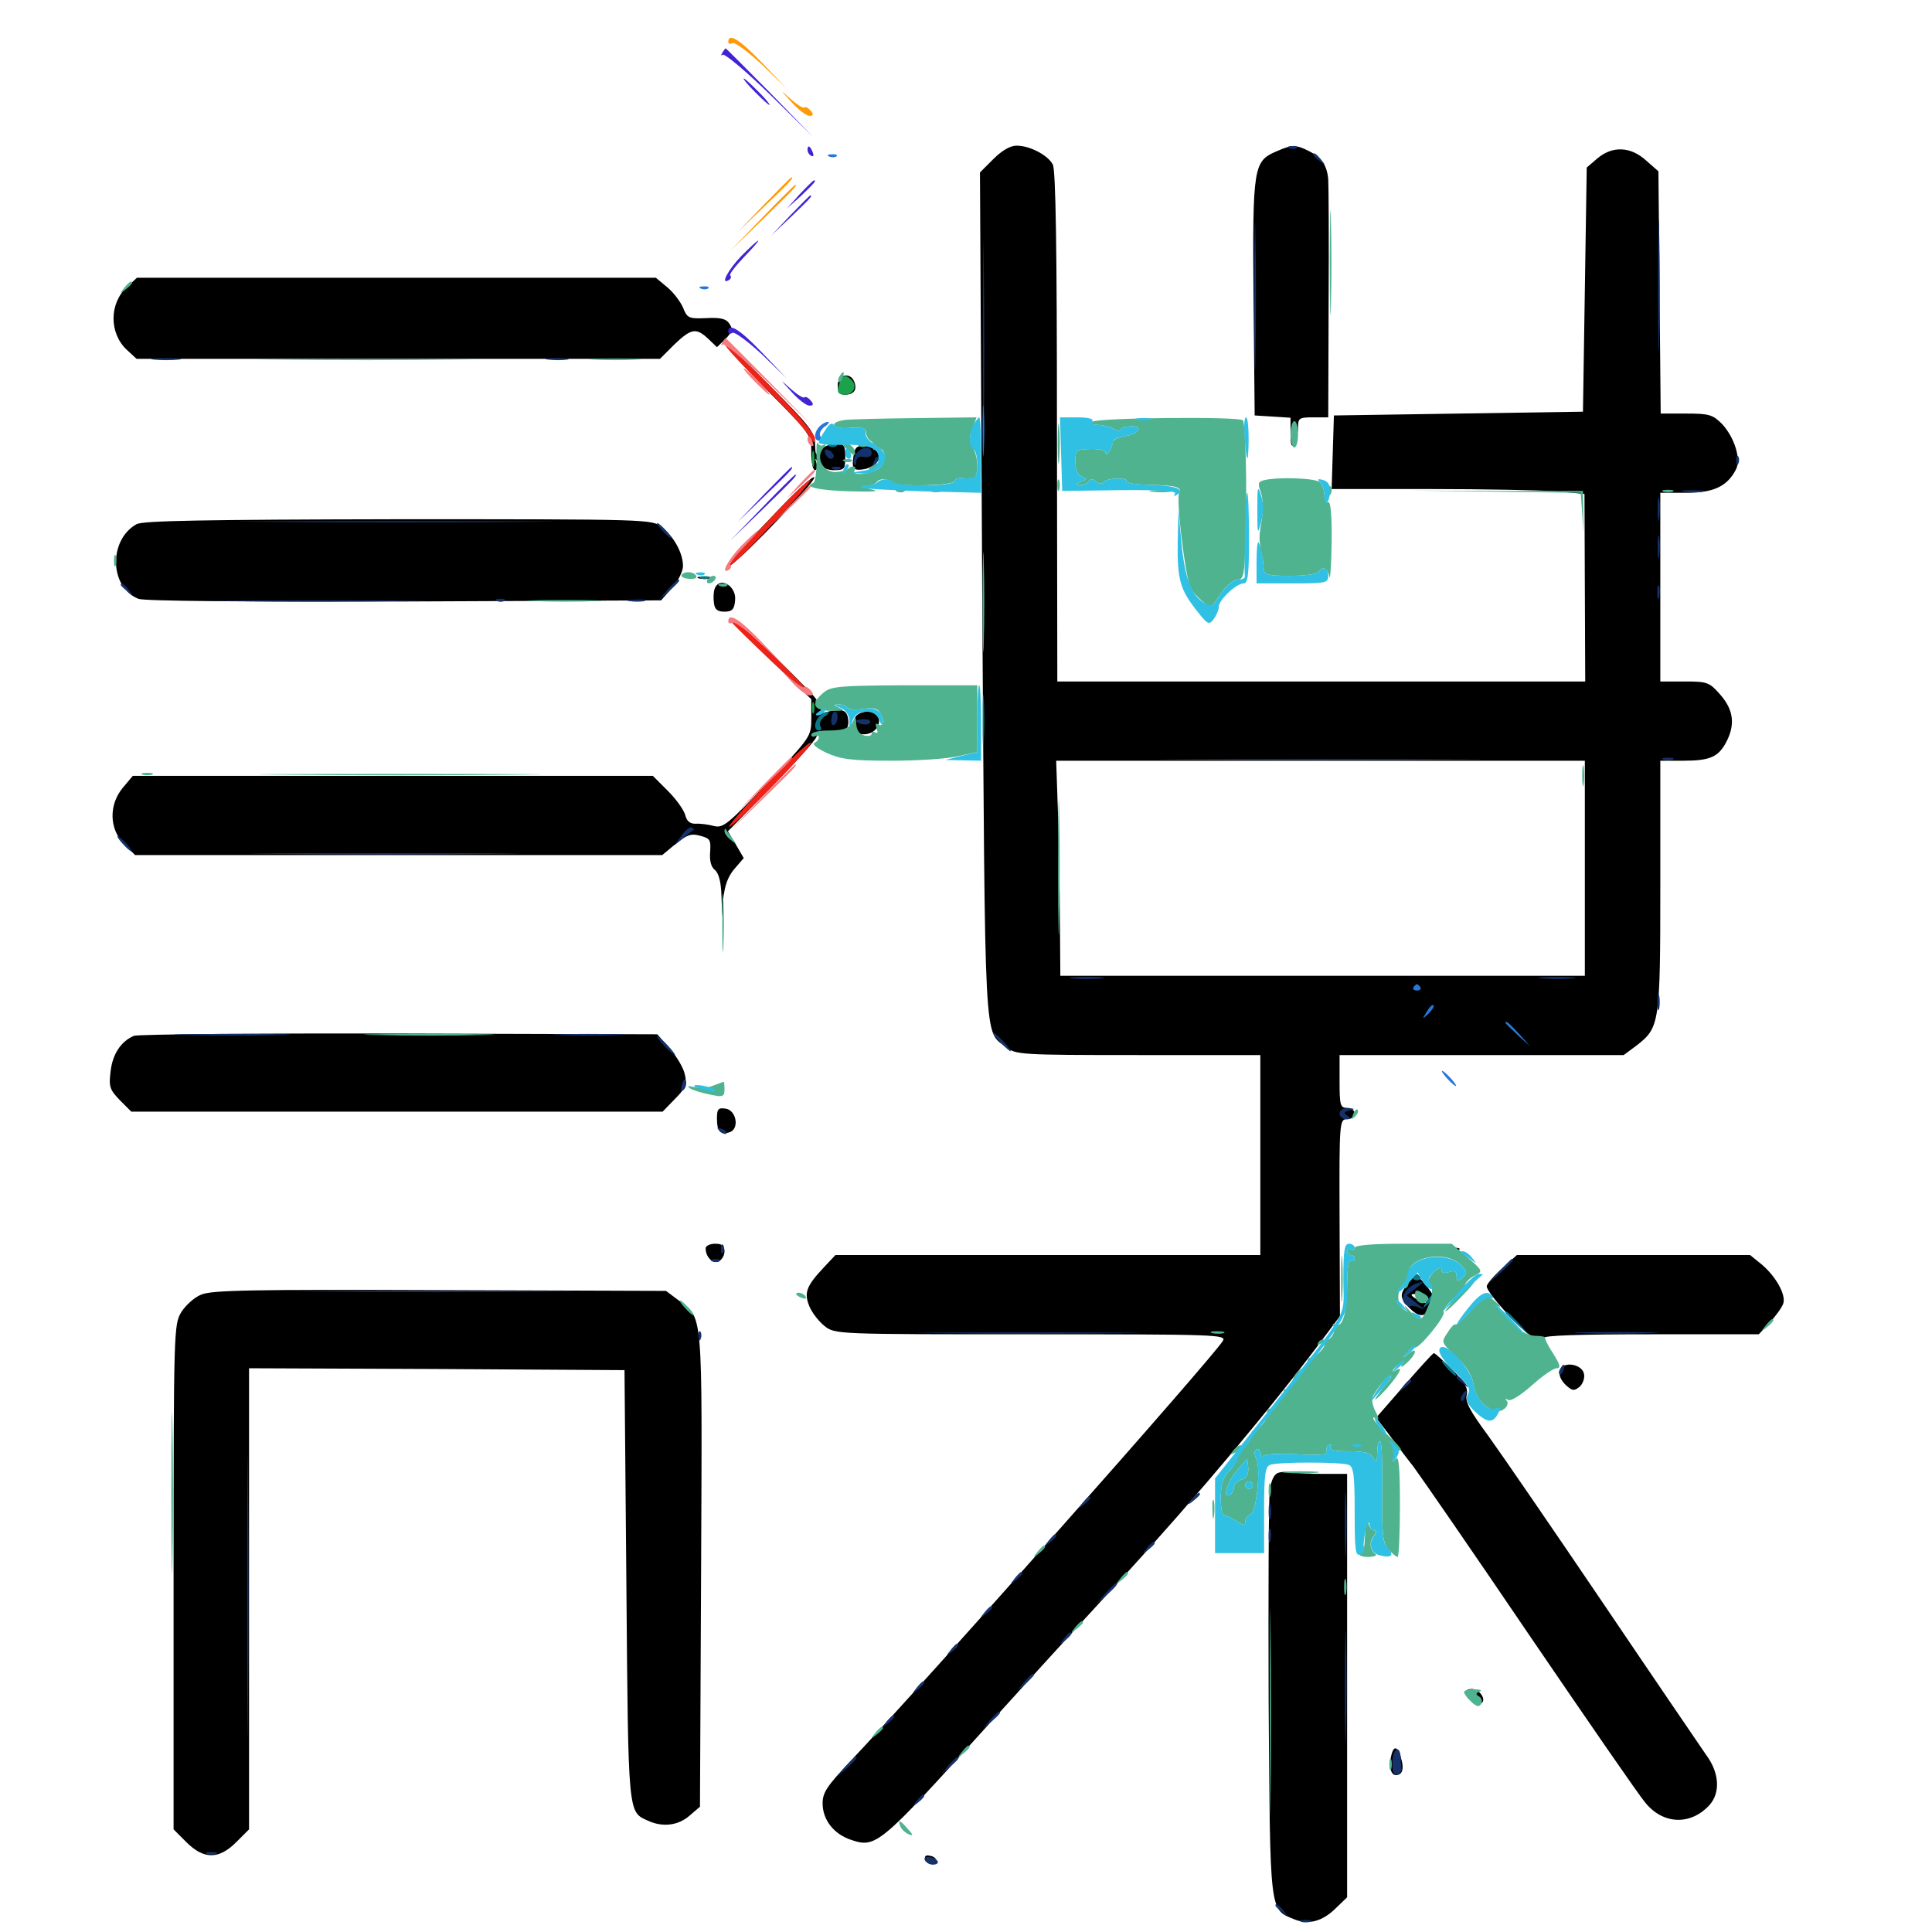 <svg xmlns="http://www.w3.org/2000/svg" viewBox="0 -1000 1000 1000">
	<path fill="#000000" d="M514.062 -917.578L507.227 -910.742L508.398 -691.992C509.961 -453.906 509.18 -466.992 520.703 -458.008C525.781 -454.102 527.93 -453.906 589.062 -453.906H652.344V-402.148V-350.391H542.383H432.422L426.367 -343.945C417.383 -334.375 416.016 -330.859 418.945 -323.828C420.312 -320.508 423.828 -316.016 426.758 -313.672C432.227 -309.375 432.617 -309.375 533.594 -309.375C629.492 -309.375 634.766 -309.18 633.008 -306.055C628.906 -298.633 478.125 -128.516 440.039 -88.281C428.125 -75.586 425.781 -72.266 425.781 -66.602C425.781 -58.008 431.641 -50.586 440.625 -47.656C453.32 -43.359 455.469 -45.117 509.766 -105.273C524.219 -121.289 556.25 -156.445 580.859 -183.203C620.117 -226.172 658.789 -272.266 685.352 -307.812L693.555 -318.75L693.359 -369.727C693.164 -419.727 693.359 -420.703 697.266 -420.703C699.414 -420.703 701.172 -422.07 701.172 -423.633C701.172 -425.195 699.414 -426.562 697.266 -426.562C693.75 -426.562 693.359 -427.93 693.359 -440.234V-453.906H766.992H840.43L847.266 -458.984C858.984 -468.164 859.375 -470.312 859.375 -541.797V-606.25H871.289C885.156 -606.25 889.453 -608.203 893.555 -616.016C898.242 -625 897.266 -632.617 890.43 -640.43C884.766 -646.875 883.789 -647.266 871.875 -647.266H859.375V-696.094V-744.922H872.852C886.914 -744.922 893.945 -748.242 898.438 -756.836C901.367 -762.109 897.852 -773.438 891.406 -780.469C886.523 -785.352 884.766 -785.938 872.852 -785.938H859.57L858.984 -848.633L858.398 -911.328L851.953 -916.992C843.945 -924.219 834.57 -924.609 826.758 -917.969L821.289 -913.281L820.312 -850L819.336 -786.914L754.883 -785.938L690.43 -784.961L689.844 -766.016L689.258 -746.875H739.844C767.578 -746.875 797.07 -746.289 805.273 -745.703L820.117 -744.336L820.312 -695.898L820.508 -647.266H683.789H547.266L547.07 -779.102C547.07 -869.531 546.484 -912.109 544.922 -914.844C542.383 -919.727 533.008 -924.609 526.172 -924.609C522.852 -924.609 518.555 -922.07 514.062 -917.578ZM820.312 -550.586V-494.922H684.57H548.828L548.633 -521.875C548.633 -536.523 548.047 -561.523 547.656 -577.539L546.68 -606.25H683.594H820.312ZM660.742 -921.68C648.828 -916.602 648.242 -913.867 648.828 -846.094L649.414 -784.961L658.789 -784.375L667.969 -783.789V-775.586C667.969 -769.531 668.555 -768.164 669.922 -770.312C670.898 -771.875 671.875 -775.586 671.875 -778.711C671.875 -783.594 672.461 -783.984 679.688 -783.984H687.5L687.695 -843.164C687.891 -875.586 687.695 -904.297 687.5 -907.031C686.914 -914.258 684.18 -918.359 677.734 -921.68C670.898 -925.195 668.75 -925.195 660.742 -921.68ZM65.82 -851.562C56.445 -842.969 56.445 -827.539 65.625 -818.945L70.703 -814.258H206.055H341.602L349.023 -821.68C357.812 -830.078 360.352 -830.469 366.602 -824.609L371.094 -820.312L375.586 -824.609C378.906 -828.125 379.492 -829.688 377.539 -832.422C375.977 -834.961 373.047 -835.742 365.625 -835.352C356.445 -834.961 355.664 -835.352 353.516 -840.82C352.148 -843.945 348.438 -848.828 345.312 -851.367L339.453 -856.25H205.273H70.898ZM375 -822.266C375 -821.094 385.156 -810.156 397.461 -797.656C419.727 -775.195 419.922 -774.805 419.922 -765.82C419.922 -760.742 420.703 -756.641 421.875 -756.641C422.852 -756.641 423.242 -758.203 422.656 -760.156C421.68 -763.281 421.68 -763.281 423.828 -760.156C425 -758.008 428.32 -756.641 431.641 -756.641C437.109 -756.641 437.5 -757.227 437.5 -763.477C437.5 -769.531 436.914 -770.312 432.422 -770.312C429.492 -770.312 425.977 -768.75 424.609 -766.992C422.266 -763.867 422.07 -764.258 421.875 -770.117C421.875 -775.977 419.141 -779.688 398.438 -800.391C385.547 -813.477 375 -823.242 375 -822.266ZM433.594 -800.586C433.594 -797.07 434.57 -795.703 437.305 -795.703C441.992 -795.703 443.75 -798.242 442.188 -802.344C440.234 -807.617 433.594 -806.25 433.594 -800.586ZM442.578 -767.188C441.992 -765.625 441.406 -762.305 441.406 -760.352C441.406 -757.227 442.578 -756.445 446.484 -757.031C452.539 -757.617 457.031 -763.281 454.102 -766.211C450 -769.922 443.945 -770.508 442.578 -767.188ZM406.25 -739.648C378.906 -711.133 371.484 -702.93 377.93 -707.227C385.938 -712.695 422.266 -750.781 421.484 -752.93C421.094 -753.906 414.258 -747.852 406.25 -739.648ZM70.703 -728.711C56.055 -720.508 56.641 -695.898 71.68 -690.039C74.805 -688.867 126.562 -688.477 209.375 -688.672L342.188 -689.258L347.852 -695.703C350.977 -699.219 353.516 -704.297 353.516 -707.031C353.516 -713.672 348.828 -722.266 342.578 -727.148C337.5 -731.25 336.328 -731.25 206.25 -731.25C104.883 -731.055 74.219 -730.469 70.703 -728.711ZM361.914 -700.586C359.961 -701.172 361.133 -701.562 364.258 -701.562C367.578 -701.562 368.945 -701.172 367.773 -700.586C366.406 -700.195 363.672 -700.195 361.914 -700.586ZM369.922 -695.312C369.336 -693.75 369.141 -690.43 369.531 -687.891C369.922 -684.57 371.289 -683.398 375 -683.398C378.906 -683.398 380.078 -684.57 380.469 -689.062C381.445 -696.68 372.461 -701.953 369.922 -695.312ZM399.023 -658.203L419.922 -638.086V-628.516C419.922 -618.75 419.922 -618.75 397.266 -594.922C376.758 -573.242 374.219 -571.289 369.531 -572.461C366.602 -573.242 362.305 -573.828 359.961 -573.633C357.031 -573.633 355.469 -575 354.688 -578.125C353.906 -580.859 350 -586.328 345.703 -590.625L337.891 -598.438H203.32H68.75L63.672 -592.383C56.25 -583.594 56.445 -570.898 64.258 -563.086L69.922 -557.422H206.445H342.773L349.805 -563.281C355.664 -567.969 357.812 -568.75 362.5 -567.383C367.578 -566.016 367.969 -565.234 367.578 -559.18C367.188 -554.688 367.969 -551.367 369.922 -549.805C372.07 -548.047 373.242 -543.359 373.438 -536.133L373.828 -525.195L374.414 -534.766C375 -541.406 376.758 -546.289 380.078 -550.195L384.961 -555.859L380.859 -562.891L376.758 -569.727L399.023 -592.383C411.328 -604.883 421.875 -616.602 422.461 -618.359C423.242 -620.508 425.195 -621.484 428.125 -620.898C435.938 -619.336 439.648 -621.68 439.062 -627.344C438.477 -633.008 435.352 -633.789 425.781 -630.859C422.07 -629.688 421.68 -629.883 423.828 -631.445C426.367 -633.398 426.367 -633.789 423.828 -635.547C422.266 -636.523 421.68 -637.5 422.656 -637.5C423.633 -637.5 414.844 -646.68 403.125 -658.008C391.406 -669.141 381.055 -678.32 379.883 -678.32C378.906 -678.32 387.305 -669.336 399.023 -658.203ZM442.578 -628.516C440.234 -622.266 441.406 -619.922 447.07 -619.922C452.93 -619.922 456.836 -625.391 454.102 -629.688C452.148 -632.812 443.945 -632.031 442.578 -628.516ZM69.336 -463.867C62.5 -460.938 58.203 -454.297 57.227 -445.312C56.25 -437.5 56.836 -435.938 62.109 -430.469L67.969 -424.609H205.469H342.969L349.414 -431.25C354.883 -436.719 355.664 -438.867 354.492 -443.75C353.906 -447.07 350.391 -452.93 346.875 -457.031L340.234 -464.648L206.836 -465.039C133.398 -465.234 71.484 -464.648 69.336 -463.867ZM372.266 -434.961C371.094 -432.227 371.289 -432.031 373.242 -433.789C374.609 -435.156 375.195 -436.719 374.609 -437.305C374.023 -437.891 372.852 -436.914 372.266 -434.961ZM371.094 -420.898C371.094 -414.258 373.047 -412.305 377.93 -414.062C382.812 -416.016 381.055 -425.391 375.586 -426.172C371.68 -426.758 371.094 -425.977 371.094 -420.898ZM365.234 -353.906C365.234 -349.414 368.75 -345.898 371.875 -347.07C373.633 -347.852 375 -350.195 375 -352.344C375 -355.273 373.633 -356.25 370.117 -356.25C367.383 -356.25 365.234 -355.078 365.234 -353.906ZM751.562 -352.93C750 -353.516 750.586 -354.102 752.734 -354.102C754.883 -354.297 756.055 -353.711 755.273 -353.125C754.688 -352.539 752.93 -352.344 751.562 -352.93ZM777.344 -343.359C773.047 -339.453 769.531 -335.352 769.531 -334.18C769.531 -330.859 787.305 -311.328 793.164 -308.203C796.484 -306.641 798.828 -306.25 798.828 -307.422C798.828 -308.789 817.773 -309.375 854.688 -309.375H910.352L916.211 -315.625C919.336 -319.141 922.461 -323.438 923.047 -325.391C924.414 -329.883 919.336 -339.062 912.109 -345.312L905.859 -350.391H845.508H785.156ZM730.078 -337.305C724.414 -330.469 724.219 -328.711 728.711 -323.828C733.984 -318.164 737.5 -317.773 740.234 -322.852C742.969 -328.125 742.773 -329.102 737.5 -335.352C733.398 -340.43 733.008 -340.625 730.078 -337.305ZM737.891 -327.148C738.477 -325.195 737.891 -325.195 734.57 -326.758C729.688 -329.492 729.297 -330.664 733.789 -330.078C735.547 -329.688 737.5 -328.516 737.891 -327.148ZM104.102 -329.883C100.586 -328.516 95.898 -324.219 93.75 -320.703C90.039 -314.453 89.844 -311.133 89.844 -183.594V-53.125L96.484 -46.484C105.469 -37.5 113.281 -37.5 122.266 -46.484L128.906 -53.125V-172.461V-291.797L226.172 -291.406L323.242 -290.82L324.219 -179.492C325.195 -59.766 325 -62.305 335.352 -57.617C342.969 -54.102 350.977 -55.078 356.836 -60.156L362.305 -64.844L362.891 -187.695C363.477 -323.633 364.062 -317.383 350.977 -327.148L344.727 -331.836L227.539 -332.227C130.078 -332.617 109.375 -332.227 104.102 -329.883ZM726.758 -282.812L712.305 -266.211L717.969 -258.789C721.094 -254.688 727.148 -246.484 731.641 -240.82C735.938 -234.961 763.477 -195.117 792.578 -152.148C821.875 -109.18 848.242 -70.898 851.562 -66.992C860.742 -55.664 874.805 -55.078 884.57 -65.43C890.625 -71.875 890.039 -82.422 883.008 -91.797C880.078 -96.094 856.055 -131.25 830.078 -169.727C803.906 -208.398 776.953 -247.656 770.312 -256.836C760.938 -269.531 758.203 -274.609 759.18 -277.93C759.961 -281.25 758.398 -284.375 751.758 -291.016C747.07 -295.703 742.773 -299.609 742.188 -299.609C741.602 -299.609 734.766 -291.992 726.758 -282.812ZM807.422 -290.82C806.641 -288.867 807.617 -285.938 810.156 -283.398C813.672 -280.078 814.648 -279.883 817.383 -282.031C819.141 -283.398 820.312 -286.523 819.922 -288.672C819.141 -293.945 809.18 -295.703 807.422 -290.82ZM661.719 -237.695C659.57 -237.109 658.008 -233.984 657.227 -228.711C656.641 -224.219 656.445 -175.195 656.641 -119.727C657.422 -8.594 657.031 -11.914 669.727 -6.641C677.344 -3.516 684.57 -5.469 691.602 -12.5L697.266 -17.969V-127.539V-237.109H685.156C678.32 -237.109 671.094 -237.5 668.945 -237.891C666.797 -238.281 663.477 -238.281 661.719 -237.695ZM758.984 -123.047C760.156 -120.117 765.625 -117.188 767.188 -118.75C769.141 -120.898 765.43 -125.781 761.914 -125.781C759.18 -125.781 758.203 -124.805 758.984 -123.047ZM719.922 -90.43C718.555 -83.594 720.898 -79.492 724.609 -81.836C725.977 -82.617 726.367 -85.352 725.586 -88.477C723.633 -96.484 721.289 -97.266 719.922 -90.43ZM478.906 -37.5C479.883 -34.57 484.375 -33.984 484.57 -36.914C484.57 -38.086 483.203 -39.258 481.25 -39.453C479.297 -40.039 478.32 -39.258 478.906 -37.5Z"/>
	<path fill="#ff9906" d="M373.828 -1122.656C373.047 -1121.289 373.242 -1120.898 374.023 -1121.68C375 -1122.461 385.938 -1113.281 398.438 -1101.172L420.898 -1079.102L398.438 -1102.148C386.133 -1114.648 375.781 -1125 375.586 -1125C375.391 -1125 374.609 -1123.828 373.828 -1122.656ZM390.625 -1102.539C394.336 -1098.828 397.656 -1095.703 398.242 -1095.703C398.828 -1095.703 396.289 -1098.828 392.578 -1102.539C388.867 -1106.25 385.547 -1109.375 384.961 -1109.375C384.375 -1109.375 386.914 -1106.25 390.625 -1102.539ZM417.969 -1072.461C417.969 -1071.289 418.75 -1069.922 419.922 -1069.336C421.094 -1068.75 421.289 -1069.531 420.703 -1071.094C419.336 -1074.609 417.969 -1075.195 417.969 -1072.461ZM413.867 -1049.414L407.227 -1041.992L414.648 -1048.633C421.289 -1055.078 422.852 -1056.641 421.289 -1056.641C420.898 -1056.641 417.578 -1053.32 413.867 -1049.414ZM409.18 -1038.672L399.414 -1028.32L409.766 -1038.086C419.141 -1047.07 420.898 -1048.828 419.336 -1048.828C419.141 -1048.828 414.453 -1044.141 409.18 -1038.672ZM383.789 -1017.578C376.953 -1010.547 372.461 -1002.148 377.344 -1005.078C378.32 -1005.664 378.711 -1006.836 377.93 -1007.422C377.344 -1008.008 380.664 -1012.305 385.156 -1016.992C389.648 -1021.68 392.969 -1025.391 392.383 -1025.391C391.797 -1025.391 388.086 -1021.875 383.789 -1017.578ZM376.953 -978.32C376.953 -977.344 377.93 -976.953 379.102 -977.734C380.273 -978.32 386.914 -973.438 394.336 -966.602L407.227 -954.102L394.531 -967.383C382.812 -979.688 376.953 -983.203 376.953 -978.32ZM409.766 -947.07C413.281 -943.164 417.383 -940.039 418.945 -940.039C421.094 -940.039 421.289 -940.82 419.531 -942.773C418.359 -944.141 416.992 -944.922 416.406 -944.336C415.82 -943.75 412.695 -945.703 409.375 -948.633C403.516 -953.906 403.516 -953.906 409.766 -947.07ZM395.508 -894.141L381.836 -879.883L396.094 -893.555C409.18 -906.055 411.133 -908.203 409.57 -908.203C409.375 -908.203 402.93 -901.758 395.508 -894.141ZM394.531 -887.305L377.93 -870.117L395.117 -886.719C410.938 -902.148 413.086 -904.297 411.523 -904.297C411.328 -904.297 403.516 -896.68 394.531 -887.305Z"/>
	<path fill="#ef2218" d="M375 -822.07C375 -820.898 383.789 -811.328 394.727 -800.586C405.664 -789.844 416.211 -778.516 418.164 -775.195C421.094 -770.508 421.875 -770.117 421.875 -773.047C421.875 -775.195 412.109 -786.719 398.438 -800.391C385.547 -813.477 375 -823.047 375 -822.07ZM406.055 -739.453C381.055 -713.281 374.023 -705.469 378.125 -707.422C382.812 -709.961 420.898 -750.586 419.531 -751.758C419.141 -752.148 413.086 -746.68 406.055 -739.453ZM378.906 -677.734C378.906 -677.344 388.086 -668.359 399.414 -657.617C410.742 -647.07 419.922 -639.062 419.922 -640.039C419.922 -641.016 411.328 -650 400.977 -660.156C384.18 -676.172 378.906 -680.469 378.906 -677.734ZM397.656 -595.312C385.938 -583.008 376.758 -572.461 377.344 -572.07C378.711 -570.703 420.508 -613.477 419.727 -615.625C419.336 -616.602 409.375 -607.422 397.656 -595.312Z"/>
	<path fill="#1ca14c" d="M434.766 -802.344C432.812 -797.266 433.398 -795.703 437.305 -795.703C441.797 -795.703 443.945 -800.195 440.82 -803.32C437.891 -806.25 436.133 -806.055 434.766 -802.344ZM420.312 -762.5C420.312 -758.789 420.703 -757.227 421.289 -759.18C421.68 -760.938 421.68 -764.062 421.289 -766.016C420.703 -767.773 420.312 -766.211 420.312 -762.5ZM420.312 -633.594C420.312 -630.859 420.703 -629.883 421.289 -631.25C421.68 -632.422 421.68 -634.766 421.289 -636.133C420.703 -637.305 420.312 -636.328 420.312 -633.594Z"/>
	<path fill="#143269" d="M667.578 -923.242C666.016 -923.828 666.602 -924.414 668.75 -924.414C670.898 -924.609 672.07 -924.023 671.289 -923.438C670.703 -922.852 668.945 -922.656 667.578 -923.242ZM679.688 -919.922C679.688 -919.531 681.25 -917.969 683.203 -916.602C686.133 -914.062 686.328 -914.258 683.789 -917.383C681.25 -920.508 679.688 -921.484 679.688 -919.922ZM508.789 -819.141C508.789 -769.141 508.984 -748.828 509.18 -773.633C509.57 -798.633 509.57 -839.648 509.18 -864.453C508.984 -889.453 508.789 -869.141 508.789 -819.141ZM649.219 -846.484C649.219 -812.695 649.609 -798.828 649.805 -815.82C650.195 -832.617 650.195 -860.352 649.805 -877.344C649.609 -894.141 649.219 -880.273 649.219 -846.484ZM858.203 -852.344C858.203 -821.68 858.594 -809.18 858.789 -824.609C859.18 -839.844 859.18 -864.844 858.789 -880.273C858.594 -895.508 858.203 -883.008 858.203 -852.344ZM79.688 -813.867C76.172 -814.258 78.906 -814.648 85.938 -814.648C92.969 -814.648 95.703 -814.258 92.383 -813.867C88.867 -813.477 83.008 -813.477 79.688 -813.867ZM283.789 -813.867C280.664 -814.258 282.812 -814.648 288.086 -814.648C293.555 -814.648 295.898 -814.258 293.555 -813.867C291.016 -813.477 286.719 -813.477 283.789 -813.867ZM427.148 -765.234C427.734 -763.867 428.906 -762.5 429.883 -762.5C432.617 -762.5 431.836 -765.82 428.906 -766.992C426.953 -767.773 426.367 -767.188 427.148 -765.234ZM443.359 -765.43C442.188 -763.867 441.406 -761.523 441.992 -760.156C442.773 -758.594 443.164 -758.789 443.164 -760.938C443.359 -763.086 444.727 -764.062 447.266 -763.477C449.805 -763.086 451.172 -763.867 451.172 -765.625C451.172 -769.141 446.484 -769.141 443.359 -765.43ZM452.344 -761.133C451.172 -758.398 451.367 -758.203 453.32 -759.961C454.688 -761.328 455.273 -762.891 454.688 -763.477C454.102 -764.062 452.93 -763.086 452.344 -761.133ZM898.633 -761.328C898.633 -759.18 899.219 -758.594 899.805 -760.156C900.391 -761.523 900.195 -763.281 899.609 -763.867C899.023 -764.648 898.438 -763.477 898.633 -761.328ZM431.25 -757.227C429.688 -757.812 430.273 -758.398 432.422 -758.398C434.57 -758.594 435.742 -758.008 434.961 -757.422C434.375 -756.836 432.617 -756.641 431.25 -757.227ZM871.68 -745.508C868.555 -745.898 870.703 -746.289 875.977 -746.289C881.445 -746.289 883.789 -745.898 881.445 -745.508C878.906 -745.117 874.609 -745.117 871.68 -745.508ZM858.008 -736.133C858.008 -730.859 858.398 -728.711 858.789 -731.836C859.18 -734.766 859.18 -739.062 858.789 -741.602C858.398 -743.945 858.008 -741.602 858.008 -736.133ZM139.258 -729.883C102.93 -730.078 132.617 -730.273 205.078 -730.273C277.539 -730.273 307.227 -730.078 271.094 -729.883C234.766 -729.492 175.391 -729.492 139.258 -729.883ZM342.773 -725.391C344.727 -723.242 346.68 -721.484 347.266 -721.484C347.852 -721.484 346.68 -723.242 344.727 -725.391C342.773 -727.539 340.82 -729.297 340.234 -729.297C339.648 -729.297 340.82 -727.539 342.773 -725.391ZM858.008 -716.602C858.008 -711.328 858.398 -709.18 858.789 -712.305C859.18 -715.234 859.18 -719.531 858.789 -722.07C858.398 -724.414 858.008 -722.07 858.008 -716.602ZM345.508 -694.727L340.82 -689.258L346.289 -693.945C351.172 -698.438 352.539 -700 350.977 -700C350.586 -700 348.242 -697.656 345.508 -694.727ZM62.5 -697.266C62.5 -696.875 64.062 -695.312 66.016 -693.945C68.945 -691.406 69.141 -691.602 66.602 -694.727C64.062 -697.852 62.5 -698.828 62.5 -697.266ZM857.812 -693.164C857.812 -690.039 858.203 -688.867 858.789 -690.82C859.18 -692.578 859.18 -695.312 858.789 -696.68C858.203 -697.852 857.812 -696.484 857.812 -693.164ZM118.75 -688.867C93.75 -689.062 114.062 -689.258 164.062 -689.258C214.062 -689.258 234.375 -689.062 209.57 -688.867C184.57 -688.477 143.555 -688.477 118.75 -688.867ZM257.422 -688.867C255.859 -689.453 256.445 -690.039 258.594 -690.039C260.742 -690.234 261.914 -689.648 261.133 -689.062C260.547 -688.477 258.789 -688.281 257.422 -688.867ZM325.781 -688.867C323.242 -689.258 324.805 -689.648 329.102 -689.648C333.398 -689.844 335.352 -689.453 333.594 -688.867C331.641 -688.477 328.125 -688.477 325.781 -688.867ZM430.273 -627.734C430.078 -625.586 430.664 -624.219 431.836 -624.805C433.984 -626.172 434.18 -631.641 432.031 -631.641C431.25 -631.641 430.469 -629.883 430.273 -627.734ZM443.359 -626.953C443.359 -627.344 445.117 -627.734 447.461 -627.734C449.609 -627.734 450.977 -626.953 450.195 -625.781C449.219 -624.219 443.359 -625.195 443.359 -626.953ZM615.625 -606.836C578.32 -607.031 608.984 -607.227 683.594 -607.227C758.203 -607.227 788.867 -607.031 751.367 -606.836C714.062 -606.445 653.125 -606.445 615.625 -606.836ZM860.938 -606.836C859.57 -607.422 860.547 -607.812 863.281 -607.812C866.016 -607.812 866.992 -607.422 865.82 -606.836C864.453 -606.445 862.109 -606.445 860.938 -606.836ZM352.734 -567.383L348.828 -562.305L353.711 -566.211C356.25 -568.359 358.594 -570.312 358.984 -570.312C359.375 -570.508 358.984 -571.094 358.008 -571.68C357.227 -572.266 354.688 -570.312 352.734 -567.383ZM63.477 -563.281C65.43 -561.133 67.383 -559.375 67.969 -559.375C68.555 -559.375 67.383 -561.133 65.43 -563.281C63.477 -565.43 61.523 -567.188 60.938 -567.188C60.352 -567.188 61.523 -565.43 63.477 -563.281ZM142.969 -558.008C112.109 -558.203 137.5 -558.398 199.219 -558.398C260.938 -558.398 286.328 -558.203 255.273 -558.008C224.414 -557.617 174.023 -557.617 142.969 -558.008ZM555.273 -493.555C551.172 -493.945 554.492 -494.336 562.5 -494.336C570.508 -494.336 573.828 -493.945 569.922 -493.555C565.82 -493.164 559.18 -493.164 555.273 -493.555ZM798.438 -493.555C793.75 -493.945 797.07 -494.336 805.664 -494.336C814.258 -494.336 817.969 -493.945 814.062 -493.555C809.961 -493.164 802.93 -493.164 798.438 -493.555ZM857.812 -481.25C857.812 -477.539 858.203 -475.977 858.789 -477.93C859.18 -479.688 859.18 -482.812 858.789 -484.766C858.203 -486.523 857.812 -484.961 857.812 -481.25ZM96.289 -464.258C82.617 -464.453 93.359 -464.844 120.117 -464.844C147.07 -464.844 158.203 -464.453 145.117 -464.258C132.031 -463.867 110.156 -463.867 96.289 -464.258ZM289.648 -464.258C281.25 -464.453 288.086 -464.844 304.688 -464.844C321.289 -464.844 328.125 -464.453 319.922 -464.258C311.523 -463.867 297.852 -463.867 289.648 -464.258ZM517.578 -460.742C520.117 -458.008 522.656 -455.859 523.047 -455.859C523.633 -455.859 522.07 -458.008 519.531 -460.742C516.992 -463.477 514.453 -465.625 514.062 -465.625C513.477 -465.625 515.039 -463.477 517.578 -460.742ZM343.75 -458.789C346.289 -456.055 348.828 -453.906 349.219 -453.906C349.805 -453.906 348.242 -456.055 345.703 -458.789C343.164 -461.523 340.625 -463.672 340.234 -463.672C339.648 -463.672 341.211 -461.523 343.75 -458.789ZM352.93 -438.477C352.148 -435.156 352.344 -434.375 353.906 -435.938C354.883 -436.914 355.469 -439.062 355.078 -440.43C354.492 -441.992 353.711 -441.016 352.93 -438.477ZM693.359 -423.633C693.359 -422.07 694.922 -420.703 696.875 -420.703C699.609 -420.703 699.609 -421.094 697.461 -422.461C695.312 -423.828 695.508 -424.414 698.438 -425.195C701.562 -425.977 701.562 -426.172 697.852 -426.367C695.117 -426.562 693.359 -425.391 693.359 -423.633ZM372.461 -414.648C370.703 -416.602 370.898 -416.797 373.633 -415.625C375.586 -415.039 376.562 -413.867 375.977 -413.281C375.391 -412.695 373.828 -413.281 372.461 -414.648ZM373.242 -353.125C373.242 -350.977 373.828 -350.391 374.414 -351.953C375 -353.32 374.805 -355.078 374.219 -355.664C373.633 -356.445 373.047 -355.273 373.242 -353.125ZM368.75 -347.07C367.188 -347.656 367.773 -348.242 369.922 -348.242C372.07 -348.438 373.242 -347.852 372.461 -347.266C371.875 -346.68 370.117 -346.484 368.75 -347.07ZM776.172 -342.188L770.508 -335.742L776.953 -341.406C782.812 -346.875 784.18 -348.438 782.617 -348.438C782.227 -348.438 779.492 -345.508 776.172 -342.188ZM732.422 -335.352C727.539 -333.398 724.609 -328.32 726.953 -325.391C728.125 -324.023 729.492 -323.438 730.078 -323.828C730.469 -324.414 732.812 -324.023 735.156 -322.852C737.695 -321.68 737.109 -322.656 733.594 -325.195L728.125 -329.492L732.617 -333.008C737.5 -336.719 737.5 -337.305 732.422 -335.352ZM167.578 -331.445C134.961 -331.641 161.133 -331.836 225.586 -331.836C290.039 -331.836 316.602 -331.641 284.766 -331.445C252.93 -331.055 200.195 -331.055 167.578 -331.445ZM361.523 -308.203C361.523 -306.055 362.109 -305.469 362.695 -307.031C363.281 -308.398 363.086 -310.156 362.5 -310.742C361.914 -311.523 361.328 -310.352 361.523 -308.203ZM485.938 -309.961C459.766 -310.156 480.664 -310.352 532.227 -310.352C583.789 -310.352 605.078 -310.156 579.688 -309.961C554.297 -309.57 512.109 -309.57 485.938 -309.961ZM818.75 -309.961C809.375 -310.156 817.578 -310.547 836.914 -310.547C856.25 -310.547 863.867 -310.156 853.906 -309.961C843.945 -309.57 828.125 -309.57 818.75 -309.961ZM807.617 -291.602C806.836 -290.43 806.641 -289.258 807.227 -288.672C807.617 -288.086 808.594 -289.062 809.18 -290.82C810.547 -294.141 809.375 -294.727 807.617 -291.602ZM127.93 -173.633C127.93 -108.203 128.125 -81.641 128.32 -114.648C128.711 -147.852 128.711 -201.367 128.32 -233.789C128.125 -266.211 127.93 -239.258 127.93 -173.633ZM753.906 -287.109C753.906 -286.719 755.469 -285.156 757.422 -283.789C760.352 -281.25 760.547 -281.445 758.008 -284.57C755.469 -287.695 753.906 -288.672 753.906 -287.109ZM726.367 -282.617C723.828 -279.492 724.023 -279.297 727.148 -281.836C728.906 -283.203 730.469 -284.766 730.469 -285.156C730.469 -286.719 728.906 -285.742 726.367 -282.617ZM756.836 -277.93C756.055 -276.758 755.859 -275.586 756.445 -275C756.836 -274.414 757.812 -275.391 758.398 -277.148C759.766 -280.469 758.594 -281.055 756.836 -277.93ZM696.094 -210.742C696.094 -195.703 696.484 -189.844 696.68 -197.656C697.07 -205.469 697.07 -217.773 696.68 -225C696.289 -232.227 696.094 -225.781 696.094 -210.742ZM616.992 -224.023C614.453 -220.898 614.648 -220.703 617.773 -223.242C619.531 -224.609 621.094 -226.172 621.094 -226.562C621.094 -228.125 619.531 -227.148 616.992 -224.023ZM560.352 -222.07C557.812 -218.945 558.008 -218.75 561.133 -221.289C564.258 -223.828 565.234 -225.391 563.672 -225.391C563.281 -225.391 561.719 -223.828 560.352 -222.07ZM656.641 -217.578C656.641 -213.867 657.031 -212.305 657.617 -214.258C658.008 -216.016 658.008 -219.141 657.617 -221.094C657.031 -222.852 656.641 -221.289 656.641 -217.578ZM656.641 -204.883C656.641 -201.758 657.031 -200.586 657.617 -202.539C658.008 -204.297 658.008 -207.031 657.617 -208.398C657.031 -209.57 656.641 -208.203 656.641 -204.883ZM542.773 -202.539C540.234 -199.414 540.43 -199.219 543.555 -201.758C546.68 -204.297 547.656 -205.859 546.094 -205.859C545.703 -205.859 544.141 -204.297 542.773 -202.539ZM593.555 -198.633C591.016 -195.508 591.211 -195.312 594.336 -197.852C596.094 -199.219 597.656 -200.781 597.656 -201.172C597.656 -202.734 596.094 -201.758 593.555 -198.633ZM525.195 -183.008C522.656 -179.883 522.852 -179.688 525.977 -182.227C529.102 -184.766 530.078 -186.328 528.516 -186.328C528.125 -186.328 526.562 -184.766 525.195 -183.008ZM572.07 -175.195L567.383 -169.727L572.852 -174.414C577.734 -178.906 579.102 -180.469 577.539 -180.469C577.148 -180.469 574.805 -178.125 572.07 -175.195ZM696.094 -126.758C696.094 -100.977 696.484 -90.625 696.68 -103.906C697.07 -117.188 697.07 -138.281 696.68 -150.781C696.484 -163.281 696.094 -152.539 696.094 -126.758ZM509.57 -165.43C507.031 -162.305 507.227 -162.109 510.352 -164.648C512.109 -166.016 513.672 -167.578 513.672 -167.969C513.672 -169.531 512.109 -168.555 509.57 -165.43ZM550.586 -151.758C548.047 -148.633 548.242 -148.438 551.367 -150.977C554.492 -153.516 555.469 -155.078 553.906 -155.078C553.516 -155.078 551.953 -153.516 550.586 -151.758ZM491.992 -145.898C489.453 -142.773 489.648 -142.578 492.773 -145.117C495.898 -147.656 496.875 -149.219 495.312 -149.219C494.922 -149.219 493.359 -147.656 491.992 -145.898ZM530.078 -129.297L526.367 -124.805L530.859 -128.516C533.203 -130.664 535.156 -132.617 535.156 -133.008C535.156 -134.57 533.594 -133.398 530.078 -129.297ZM474.414 -126.367C471.875 -123.242 472.07 -123.047 475.195 -125.586C478.32 -128.125 479.297 -129.688 477.734 -129.688C477.344 -129.688 475.781 -128.125 474.414 -126.367ZM512.5 -109.766L508.789 -105.273L513.281 -108.984C517.383 -112.5 518.555 -114.062 516.992 -114.062C516.602 -114.062 514.648 -112.109 512.5 -109.766ZM458.789 -108.789C456.25 -105.664 456.445 -105.469 459.57 -108.008C461.328 -109.375 462.891 -110.938 462.891 -111.328C462.891 -112.891 461.328 -111.914 458.789 -108.789ZM720.703 -87.5C720.703 -82.812 721.484 -80.859 723.242 -81.445C724.414 -81.836 725.586 -83.203 725.391 -84.375C725.195 -85.742 725 -88.477 725 -90.625C724.414 -97.461 720.703 -94.727 720.703 -87.5ZM437.305 -85.352L432.617 -79.883L438.086 -84.57C442.969 -89.062 444.336 -90.625 442.773 -90.625C442.383 -90.625 440.039 -88.281 437.305 -85.352ZM491.016 -86.328L487.305 -81.836L491.797 -85.547C495.898 -89.062 497.07 -90.625 495.508 -90.625C495.117 -90.625 493.164 -88.672 491.016 -86.328ZM474.414 -67.773C471.875 -64.648 472.07 -64.453 475.195 -66.992C478.32 -69.531 479.297 -71.094 477.734 -71.094C477.344 -71.094 475.781 -69.531 474.414 -67.773ZM107.031 -40.43C105.664 -41.016 106.641 -41.406 109.375 -41.406C112.109 -41.406 113.086 -41.016 111.914 -40.43C110.547 -40.039 108.203 -40.039 107.031 -40.43ZM478.516 -37.891C478.516 -35.547 483.984 -33.789 485.352 -35.742C485.742 -36.719 484.57 -37.891 482.422 -38.477C480.273 -39.062 478.516 -38.867 478.516 -37.891ZM660.156 -13.672C660.156 -13.281 661.719 -11.719 663.672 -10.352C666.602 -7.812 666.797 -8.008 664.258 -11.133C661.719 -14.258 660.156 -15.234 660.156 -13.672ZM673.438 -5.273C672.07 -5.859 673.047 -6.25 675.781 -6.25C678.516 -6.25 679.492 -5.859 678.32 -5.273C676.953 -4.883 674.609 -4.883 673.438 -5.273Z"/>
	<path fill="#f67b7f" d="M373.828 -822.656C373.047 -821.289 373.242 -820.898 374.023 -821.68C375 -822.461 385.938 -813.281 398.438 -801.172L420.898 -779.102L398.438 -802.148C386.133 -814.648 375.781 -825 375.586 -825C375.391 -825 374.609 -823.828 373.828 -822.656ZM390.625 -802.539C394.336 -798.828 397.656 -795.703 398.242 -795.703C398.828 -795.703 396.289 -798.828 392.578 -802.539C388.867 -806.25 385.547 -809.375 384.961 -809.375C384.375 -809.375 386.914 -806.25 390.625 -802.539ZM417.969 -772.461C417.969 -771.289 418.75 -769.922 419.922 -769.336C421.094 -768.75 421.289 -769.531 420.703 -771.094C419.336 -774.609 417.969 -775.195 417.969 -772.461ZM413.867 -749.414L407.227 -741.992L414.648 -748.633C421.289 -755.078 422.852 -756.641 421.289 -756.641C420.898 -756.641 417.578 -753.32 413.867 -749.414ZM409.18 -738.672L399.414 -728.32L409.766 -738.086C419.141 -747.07 420.898 -748.828 419.336 -748.828C419.141 -748.828 414.453 -744.141 409.18 -738.672ZM383.789 -717.578C376.953 -710.547 372.461 -702.148 377.344 -705.078C378.32 -705.664 378.711 -706.836 377.93 -707.422C377.344 -708.008 380.664 -712.305 385.156 -716.992C389.648 -721.68 392.969 -725.391 392.383 -725.391C391.797 -725.391 388.086 -721.875 383.789 -717.578ZM376.953 -678.32C376.953 -677.344 377.93 -676.953 379.102 -677.734C380.273 -678.32 386.914 -673.438 394.336 -666.602L407.227 -654.102L394.531 -667.383C382.812 -679.688 376.953 -683.203 376.953 -678.32ZM409.766 -647.07C413.281 -643.164 417.383 -640.039 418.945 -640.039C421.094 -640.039 421.289 -640.82 419.531 -642.773C418.359 -644.141 416.992 -644.922 416.406 -644.336C415.82 -643.75 412.695 -645.703 409.375 -648.633C403.516 -653.906 403.516 -653.906 409.766 -647.07ZM395.508 -594.141L381.836 -579.883L396.094 -593.555C409.18 -606.055 411.133 -608.203 409.57 -608.203C409.375 -608.203 402.93 -601.758 395.508 -594.141ZM394.531 -587.305L377.93 -570.117L395.117 -586.719C410.938 -602.148 413.086 -604.297 411.523 -604.297C411.328 -604.297 403.516 -596.68 394.531 -587.305Z"/>
	<path fill="#0b7889" d="M429.297 -768.945C427.734 -769.531 428.32 -770.117 430.469 -770.117C432.617 -770.312 433.789 -769.727 433.008 -769.141C432.422 -768.555 430.664 -768.359 429.297 -768.945ZM362.891 -700.586C361.328 -701.172 361.914 -701.758 364.062 -701.758C366.211 -701.953 367.383 -701.367 366.602 -700.781C366.016 -700.195 364.258 -700 362.891 -700.586ZM508.594 -626.758C508.594 -615.039 508.789 -610.352 509.18 -616.602C509.57 -622.852 509.57 -632.422 509.18 -638.086C508.789 -643.75 508.594 -638.672 508.594 -626.758ZM424.219 -629.297C421.289 -626.367 421.094 -621.875 424.023 -621.875C425 -621.875 425.391 -622.852 424.609 -624.219C423.828 -625.391 424.805 -627.539 426.758 -629.102C428.906 -630.469 429.492 -631.641 428.516 -631.641C427.344 -631.641 425.586 -630.664 424.219 -629.297ZM731.641 -339.062C731.055 -338.086 731.836 -337.305 733.398 -337.305C734.961 -337.305 735.742 -338.086 735.156 -339.062C734.57 -339.844 733.789 -340.625 733.398 -340.625C733.008 -340.625 732.227 -339.844 731.641 -339.062ZM738.477 -326.367C735.938 -322.266 736.133 -322.266 739.453 -325.391C741.406 -327.344 742.578 -329.297 741.992 -329.688C741.406 -330.273 739.844 -328.711 738.477 -326.367ZM779.297 -320.508C779.297 -320.117 782.227 -317.383 785.742 -314.062L791.992 -308.398L786.328 -314.844C780.859 -320.703 779.297 -322.07 779.297 -320.508ZM749.023 -291.797C750.977 -289.648 752.93 -287.891 753.516 -287.891C754.102 -287.891 752.93 -289.648 750.977 -291.797C749.023 -293.945 747.07 -295.703 746.484 -295.703C745.898 -295.703 747.07 -293.945 749.023 -291.797Z"/>
	<path fill="#4fb38f" d="M688.281 -864.062C688.281 -839.844 688.672 -830.078 688.867 -842.188C689.258 -854.102 689.258 -874.023 688.867 -886.133C688.672 -898.047 688.281 -888.281 688.281 -864.062ZM64.258 -850.977C61.719 -847.852 61.914 -847.656 65.039 -850.195C66.797 -851.562 68.359 -853.125 68.359 -853.516C68.359 -855.078 66.797 -854.102 64.258 -850.977ZM143.164 -813.867C117.578 -814.062 137.891 -814.258 188.477 -814.258C239.062 -814.258 259.961 -814.062 234.961 -813.867C210.156 -813.477 168.75 -813.477 143.164 -813.867ZM307.227 -813.867C300.977 -814.258 306.055 -814.453 318.359 -814.453C330.664 -814.453 335.742 -814.258 329.688 -813.867C323.438 -813.477 313.281 -813.477 307.227 -813.867ZM434.57 -805.273C433.789 -804.102 433.594 -802.93 434.18 -802.344C434.57 -801.758 435.547 -802.734 436.133 -804.492C437.5 -807.812 436.328 -808.398 434.57 -805.273ZM547.461 -770.312C547.461 -761.133 547.852 -757.422 548.242 -762.109C548.633 -766.602 548.633 -774.023 548.242 -778.711C547.852 -783.203 547.461 -779.492 547.461 -770.312ZM437.109 -782.617C428.32 -781.25 430.859 -777.734 440.039 -778.516C446.289 -778.906 448.242 -778.516 448.242 -776.172C448.242 -774.609 449.414 -772.461 450.781 -771.68C452.148 -770.703 452.734 -769.336 452.148 -768.164C451.562 -767.188 452.148 -766.992 453.711 -767.578C458.008 -769.141 459.57 -762.5 455.859 -758.398C452.344 -754.688 440.234 -753.125 442.383 -756.641C443.75 -758.789 440.82 -759.375 438.867 -757.227C438.086 -756.641 435.352 -755.859 432.617 -755.664C426.172 -755.469 422.07 -762.891 425.977 -767.773C427.539 -769.531 427.734 -770.508 426.367 -769.727C425.195 -768.945 423.828 -769.531 423.242 -770.703C422.656 -772.07 422.461 -768.164 422.656 -761.914C422.656 -755.859 422.07 -750.391 420.898 -750C415.43 -748.047 424.023 -746.094 440.039 -745.703C452.539 -745.312 455.859 -745.703 451.172 -746.68C446.68 -747.852 445.703 -748.438 448.633 -748.633C450.977 -748.633 453.32 -749.609 453.906 -750.586C455.273 -752.539 459.961 -752.344 462.109 -750.195C464.453 -747.852 494.141 -748.633 494.141 -750.977C494.141 -751.953 495.703 -752.734 497.656 -752.539C499.414 -752.344 502.148 -752.344 503.516 -752.539C506.641 -752.734 506.641 -763.281 503.516 -768.359C501.562 -771.289 501.562 -773.633 503.32 -778.125L505.469 -783.984L474.023 -783.594C456.641 -783.398 440.039 -783.008 437.109 -782.617ZM565.234 -781.641C564.648 -780.859 566.016 -780.078 568.359 -780.078C570.703 -780.078 574.219 -779.102 576.367 -778.125C578.32 -776.953 580.078 -776.758 580.078 -777.539C580.078 -778.32 582.227 -779.297 584.961 -779.297C592.188 -779.883 589.844 -775.391 582.227 -774.219C578.906 -773.633 575.977 -772.461 575.977 -771.289C575.781 -768.359 572.461 -763.086 572.266 -765.625C572.266 -766.797 568.945 -767.773 564.453 -767.578C557.031 -767.383 556.641 -767.188 556.641 -760.938C556.641 -756.836 557.812 -754.102 559.961 -753.32C562.891 -752.148 562.891 -751.953 559.375 -750.586C556.25 -749.414 556.25 -749.023 558.984 -749.023C560.742 -748.828 562.891 -749.805 563.477 -750.781C564.453 -752.344 565.625 -752.344 567.383 -750.781C568.75 -749.609 570.508 -749.414 571.094 -750.391C571.68 -751.367 574.805 -752.148 578.125 -752.344C581.445 -752.344 583.594 -751.758 583.008 -750.977C582.617 -750 587.891 -749.219 594.922 -749.023C608.203 -748.828 612.109 -747.852 610.352 -744.922C608.594 -741.992 613.477 -701.562 616.211 -695.898C618.75 -691.016 626.367 -684.766 627.734 -686.719C627.93 -687.109 630.273 -690.234 632.617 -693.75C634.961 -697.07 638.672 -700 640.625 -700C643.75 -700 644.141 -702.344 644.727 -722.07C645.508 -747.852 644.727 -780.078 643.359 -782.422C641.992 -784.57 566.602 -783.789 565.234 -781.641ZM558.203 -780.664C556.641 -781.25 557.227 -781.836 559.375 -781.836C561.523 -782.031 562.695 -781.445 561.914 -780.859C561.328 -780.273 559.57 -780.078 558.203 -780.664ZM667.969 -775.195C667.969 -771.484 668.945 -768.359 669.922 -768.359C671.094 -768.359 671.875 -771.484 671.875 -775.195C671.875 -778.906 671.094 -782.031 669.922 -782.031C668.945 -782.031 667.969 -778.906 667.969 -775.195ZM438.281 -767.383C439.844 -765.82 441.602 -764.453 442.188 -764.453C442.773 -764.453 442.773 -765.82 442.188 -767.383C441.406 -768.945 439.648 -770.312 438.086 -770.312C435.742 -770.312 435.742 -769.922 438.281 -767.383ZM444.922 -768.945C443.359 -769.531 443.945 -770.117 446.094 -770.117C448.242 -770.312 449.414 -769.727 448.633 -769.141C448.047 -768.555 446.289 -768.359 444.922 -768.945ZM437.109 -761.133C435.547 -761.719 436.133 -762.305 438.281 -762.305C440.43 -762.5 441.602 -761.914 440.82 -761.328C440.234 -760.742 438.477 -760.547 437.109 -761.133ZM451.172 -758.594C449.414 -757.422 449.219 -756.641 450.586 -756.641C451.758 -756.641 453.516 -757.617 454.102 -758.594C455.664 -760.938 454.883 -760.938 451.172 -758.594ZM547.266 -748.828C547.266 -746.094 547.656 -745.117 548.242 -746.484C548.633 -747.656 548.633 -750 548.242 -751.367C547.656 -752.539 547.266 -751.562 547.266 -748.828ZM653.906 -751.367C651.172 -750.586 650.977 -749.609 652.539 -745.312C653.711 -742.188 653.906 -736.523 653.125 -731.25C651.562 -722.461 651.562 -720.117 653.125 -712.695C653.711 -710.547 654.102 -707.227 654.102 -705.469C654.297 -702.539 656.25 -701.953 667.773 -701.953C675.391 -701.953 682.031 -702.93 682.617 -703.906C684.57 -707.227 687.109 -706.055 688.086 -701.562C688.477 -699.023 689.062 -707.031 689.258 -719.141C689.453 -733.398 688.672 -740.82 687.5 -740.039C686.328 -739.453 685.547 -740.82 685.547 -743.359C685.547 -745.898 684.57 -749.023 683.203 -750.391C681.055 -752.539 661.133 -753.32 653.906 -751.367ZM687.695 -745.703C687.695 -743.555 688.281 -742.969 688.867 -744.531C689.453 -745.898 689.258 -747.656 688.672 -748.242C688.086 -749.023 687.5 -747.852 687.695 -745.703ZM464.453 -745.508C462.891 -746.094 463.477 -746.68 465.625 -746.68C467.773 -746.875 468.945 -746.289 468.164 -745.703C467.578 -745.117 465.82 -744.922 464.453 -745.508ZM482.031 -745.508C480.664 -746.094 481.641 -746.484 484.375 -746.484C487.109 -746.484 488.086 -746.094 486.914 -745.508C485.547 -745.117 483.203 -745.117 482.031 -745.508ZM596.289 -745.508C593.164 -745.898 595.312 -746.289 600.586 -746.289C606.055 -746.289 608.398 -745.898 606.055 -745.508C603.516 -745.117 599.219 -745.117 596.289 -745.508ZM773.828 -745.508L818.164 -744.922L818.945 -734.57L819.531 -724.414V-735.156L819.336 -745.898H774.414L729.492 -746.094ZM860.938 -745.508C859.57 -746.094 860.547 -746.484 863.281 -746.484C866.016 -746.484 866.992 -746.094 865.82 -745.508C864.453 -745.117 862.109 -745.117 860.938 -745.508ZM508.594 -688.281C508.594 -665.234 508.984 -655.664 509.18 -667.383C509.57 -678.906 509.57 -697.656 509.18 -709.375C508.984 -720.898 508.594 -711.328 508.594 -688.281ZM58.984 -709.766C58.984 -707.031 59.375 -706.055 59.961 -707.422C60.352 -708.594 60.352 -710.938 59.961 -712.305C59.375 -713.477 58.984 -712.5 58.984 -709.766ZM352.734 -702.344C354.102 -704.492 358.984 -704.297 360.352 -701.953C360.938 -700.781 359.57 -700.195 356.641 -700.391C354.102 -700.586 352.344 -701.562 352.734 -702.344ZM366.211 -700C365.625 -699.023 365.82 -698.047 366.992 -698.047C367.969 -698.047 369.531 -699.023 370.117 -700C370.703 -701.172 370.508 -701.953 369.336 -701.953C368.359 -701.953 366.797 -701.172 366.211 -700ZM372.656 -696.68C371.094 -697.266 371.68 -697.852 373.828 -697.852C375.977 -698.047 377.148 -697.461 376.367 -696.875C375.781 -696.289 374.023 -696.094 372.656 -696.68ZM276.953 -688.867C267.969 -689.062 274.805 -689.453 291.992 -689.453C309.18 -689.453 316.406 -689.062 308.203 -688.867C300 -688.477 285.938 -688.477 276.953 -688.867ZM426.367 -641.602C419.336 -635.742 420.703 -632.227 430.273 -632.031C436.523 -632.031 437.5 -632.227 434.57 -633.594C431.445 -634.961 431.25 -635.352 433.984 -635.352C435.742 -635.547 437.695 -634.766 438.477 -633.789C439.062 -632.812 442.578 -632.422 446.484 -633.008C451.367 -633.789 454.102 -633.398 455.273 -631.445C457.812 -627.539 457.422 -623.438 454.688 -625C453.125 -625.977 452.93 -625.391 453.711 -623.047C454.492 -621.094 454.297 -620.117 453.125 -620.898C451.953 -621.484 451.172 -621.289 451.172 -620.312C451.172 -619.141 449.414 -618.75 447.266 -619.336C444.727 -620.117 443.359 -622.07 443.164 -625.586C443.164 -628.516 442.578 -629.492 441.992 -627.734C440.234 -623.242 437.305 -621.875 428.32 -621.875C423.633 -621.875 419.922 -620.898 419.922 -619.727C419.922 -618.75 420.898 -618.359 421.875 -618.945C423.047 -619.531 423.828 -619.336 423.828 -618.164C423.828 -617.188 422.656 -616.016 421.484 -615.43C420.117 -614.844 422.852 -612.695 427.734 -610.352C435.156 -607.031 440.234 -606.25 461.328 -606.25C474.805 -606.25 490.43 -607.227 495.898 -608.594L505.859 -610.742V-628.125V-645.312H468.359C434.375 -645.117 430.273 -644.727 426.367 -641.602ZM547.656 -550.586C547.656 -519.531 548.047 -507.031 548.242 -522.852C548.633 -538.867 548.633 -564.258 548.242 -579.492C548.047 -594.727 547.656 -581.836 547.656 -550.586ZM818.945 -598.438C818.945 -593.555 819.336 -591.602 819.727 -594.141C820.117 -596.484 820.117 -600.391 819.727 -602.93C819.336 -605.273 818.945 -603.32 818.945 -598.438ZM73.828 -599.023C72.461 -599.609 73.438 -600 76.172 -600C78.906 -600 79.883 -599.609 78.711 -599.023C77.344 -598.633 75 -598.633 73.828 -599.023ZM148.047 -599.023C115.43 -599.219 141.992 -599.414 207.031 -599.414C272.07 -599.414 298.633 -599.219 266.211 -599.023C233.594 -598.633 180.469 -598.633 148.047 -599.023ZM375 -569.727C375 -568.555 376.562 -566.406 378.516 -565.039C381.641 -562.5 381.641 -562.5 378.906 -566.211C377.344 -568.359 375.781 -570.508 375.586 -570.898C375.195 -571.289 375 -570.898 375 -569.727ZM373.828 -522.266C373.828 -508.789 374.023 -503.32 374.414 -510.156C374.805 -516.797 374.805 -527.734 374.414 -534.57C374.023 -541.211 373.828 -535.742 373.828 -522.266ZM194.922 -464.258C179.492 -464.453 191.602 -464.844 221.68 -464.844C251.758 -464.844 264.258 -464.453 249.609 -464.258C234.961 -463.867 210.352 -463.867 194.922 -464.258ZM369.141 -438.086C366.602 -436.914 362.109 -436.719 359.375 -437.305C355.859 -438.086 355.273 -437.891 357.422 -436.523C358.984 -435.547 363.672 -434.18 367.773 -433.398C374.219 -432.031 375 -432.422 375 -436.133C375 -438.281 374.805 -440.234 374.609 -440.039C374.219 -440.039 371.875 -439.062 369.141 -438.086ZM700.391 -423.242C699.219 -420.508 699.414 -420.312 701.367 -422.07C702.734 -423.438 703.32 -425 702.734 -425.586C702.148 -426.172 700.977 -425.195 700.391 -423.242ZM694.141 -337.695C694.141 -326.953 694.336 -322.852 694.727 -328.516C695.117 -334.18 695.117 -342.969 694.727 -348.047C694.336 -353.125 694.141 -348.438 694.141 -337.695ZM701.172 -354.102C701.172 -353.125 700.391 -352.734 699.219 -353.32C698.242 -353.906 697.266 -353.516 697.266 -352.539C697.266 -351.367 698.242 -350.391 699.219 -350.391C700.391 -350.391 701.172 -349.414 701.172 -348.242C701.172 -347.266 700.391 -346.875 699.219 -347.461C698.047 -348.242 697.266 -343.555 697.266 -334.766C697.266 -320.312 694.727 -312.109 691.016 -314.453C689.648 -315.234 689.453 -314.844 690.234 -313.477C691.992 -310.742 687.891 -305.078 685.547 -306.445C684.57 -307.031 683.203 -306.445 682.422 -305.273C681.641 -303.711 681.836 -303.516 683.203 -304.297C684.57 -305.078 685.547 -304.883 685.547 -303.906C685.547 -301.758 679.492 -296.484 678.125 -297.266C677.539 -297.461 676.758 -296.289 676.562 -294.531C676.172 -292.773 674.414 -289.844 672.656 -288.086C669.336 -285.156 669.336 -285.156 671.875 -288.867C674.219 -292.188 674.219 -292.383 671.875 -290.234C670.312 -288.867 668.945 -286.328 668.945 -284.375C668.945 -282.617 667.773 -281.055 666.602 -281.055C665.234 -281.055 664.258 -280.664 664.453 -280.078C665.234 -277.734 659.766 -270.312 657.617 -270.898C656.25 -271.094 655.469 -269.922 655.859 -268.164C656.25 -265.234 651.562 -259.57 648.633 -259.57C648.047 -259.57 647.656 -258.789 648.047 -257.812C648.828 -255.664 644.336 -250.586 642.578 -251.758C641.797 -252.344 639.844 -251.172 638.477 -249.414C636.523 -247.07 636.523 -246.68 638.281 -247.656C642.383 -250.195 641.016 -243.359 636.328 -238.672C633.008 -235.352 632.031 -232.031 631.836 -225C631.836 -219.922 632.617 -215.82 633.398 -215.82C634.18 -215.82 637.109 -214.453 639.844 -212.891C643.75 -210.156 644.531 -210.156 644.531 -212.5C644.531 -213.867 645.703 -215.625 647.266 -216.211C650.391 -217.383 652.734 -240.234 650.195 -245.312C649.023 -247.266 649.219 -249.023 650.391 -249.805C651.367 -250.391 652.344 -249.414 652.539 -247.461C652.539 -245.508 653.125 -244.922 653.516 -246.094C654.102 -247.266 660.352 -247.852 671.289 -247.266C682.617 -246.68 687.695 -247.07 686.719 -248.438C686.133 -249.609 686.523 -251.172 687.695 -251.953C689.258 -252.734 689.453 -252.539 688.672 -251.172C687.695 -249.414 690.43 -248.828 698.047 -248.828C706.25 -248.828 709.18 -248.047 710.742 -245.508C712.5 -242.578 712.695 -243.164 712.891 -248.438C712.891 -251.953 713.477 -254.492 714.453 -253.906C715.234 -253.516 715.625 -241.602 715.43 -227.734C715.234 -205.664 715.625 -201.758 718.555 -198.242C720.508 -195.898 722.656 -194.141 723.438 -194.141C724.023 -194.141 724.609 -206.25 724.609 -221.094C724.609 -240.234 724.023 -247.07 722.461 -244.922C720.898 -242.578 720.703 -242.773 721.289 -245.898C721.68 -248.047 723.242 -249.609 724.805 -249.219C726.367 -248.828 723.828 -252.148 719.336 -256.25C711.719 -263.281 708.203 -268.359 712.891 -265.43C713.867 -264.844 713.477 -266.797 711.914 -269.531C710.156 -273.047 709.766 -275.977 710.938 -277.93C714.258 -283.398 718.164 -287.891 719.727 -287.891C720.703 -287.891 719.531 -285.938 717.383 -283.594C715.234 -281.055 712.891 -277.734 711.914 -276.172C711.133 -274.609 713.672 -276.758 717.578 -281.055C724.219 -288.672 726.758 -293.359 722.656 -290.82C719.531 -288.867 720.508 -291.016 724.023 -293.945C726.953 -296.289 727.148 -296.289 725.586 -293.75C724.609 -291.992 725.586 -292.188 728.125 -294.531C733.203 -299.023 733.984 -303.32 729.102 -299.414C725.977 -296.875 725.781 -297.07 728.32 -300C729.688 -301.953 731.445 -303.125 732.227 -302.539C734.18 -301.367 748.438 -318.75 747.266 -320.898C746.68 -321.68 749.023 -325 752.539 -328.125L758.789 -333.789L753.125 -327.539C744.141 -317.578 748.047 -319.922 757.812 -330.273C762.695 -335.352 764.453 -337.891 761.914 -335.742C758.398 -332.812 757.422 -332.617 758.203 -334.766C758.594 -336.328 760.938 -338.672 763.477 -339.844C767.578 -341.992 767.578 -342.188 759.57 -349.219L751.367 -356.25H726.367C709.961 -356.25 701.172 -355.469 701.172 -354.102ZM756.055 -345.312C759.57 -341.797 759.57 -341.016 757.031 -338.672C754.492 -336.719 753.906 -336.719 753.906 -339.453C753.906 -341.992 752.93 -342.578 750 -341.602C747.461 -340.82 746.094 -341.211 746.094 -342.773C746.094 -344.336 744.727 -343.75 742.188 -341.602C739.844 -339.453 738.867 -337.109 739.844 -335.938C741.992 -333.203 741.602 -329.297 738.672 -322.656C735.938 -316.016 734.766 -315.82 729.492 -321.68C727.344 -324.219 726.562 -324.805 727.539 -323.047C729.102 -320.508 728.906 -320.508 726.367 -322.461C722.852 -325.391 722.852 -331.836 726.562 -335.352C728.516 -337.305 728.711 -337.109 727.539 -334.961C726.562 -333.203 726.758 -332.617 727.93 -333.398C729.102 -334.18 729.492 -336.719 729.102 -339.453C727.148 -349.023 747.852 -353.516 756.055 -345.312ZM704.492 -251.562C705.273 -252.148 704.102 -252.734 701.953 -252.539C699.805 -252.539 699.219 -251.953 700.781 -251.367C702.148 -250.781 703.906 -250.977 704.492 -251.562ZM646.094 -240.234C646.289 -236.914 645.117 -234.961 642.578 -234.18C640.43 -233.398 638.672 -231.641 638.672 -230.273C638.672 -228.711 637.891 -226.953 636.719 -226.367C632.617 -223.828 634.961 -232.422 640.039 -238.672C642.969 -241.992 645.312 -244.922 645.508 -244.922C645.508 -244.922 645.898 -242.773 646.094 -240.234ZM648.438 -231.25C648.438 -230.273 647.656 -229.297 646.484 -229.297C645.508 -229.297 644.531 -230.273 644.531 -231.25C644.531 -232.422 645.508 -233.203 646.484 -233.203C647.656 -233.203 648.438 -232.422 648.438 -231.25ZM732.422 -330.078C732.422 -326.172 736.133 -324.023 738.672 -326.562C740.039 -327.93 739.258 -329.297 736.523 -330.664C733.203 -332.617 732.422 -332.422 732.422 -330.078ZM412.109 -330.078C412.109 -329.688 413.477 -328.711 415.234 -328.125C416.797 -327.539 417.578 -327.734 416.992 -328.906C415.82 -330.859 412.109 -331.641 412.109 -330.078ZM761.133 -321.289C757.422 -316.992 753.906 -314.062 753.32 -314.453C752.93 -315.039 750.977 -313.086 749.219 -310.156C745.898 -305.273 745.898 -305.078 753.516 -298.047C758.789 -293.164 761.719 -288.477 762.695 -283.594C764.062 -276.367 767.578 -271.875 773.828 -269.727C777.344 -268.555 782.031 -272.656 779.688 -275.195C778.906 -276.172 779.297 -276.172 780.664 -275.391C782.031 -274.609 787.305 -277.93 792.969 -283.008C798.438 -287.891 804.102 -291.797 805.664 -291.797C808.008 -291.797 807.617 -293.555 803.906 -299.414C801.172 -303.516 799.414 -307.227 799.805 -307.617C800.195 -308.008 797.852 -308.594 794.531 -308.594C790.43 -308.789 786.328 -311.133 780.664 -317.188C776.172 -321.875 773.828 -325 775.391 -323.828C777.148 -322.852 776.758 -323.633 774.805 -325.586C769.727 -330.078 768.945 -329.883 761.133 -321.289ZM354.492 -323.047C356.445 -320.898 358.398 -319.141 358.984 -319.141C359.57 -319.141 358.398 -320.898 356.445 -323.047C354.492 -325.195 352.539 -326.953 351.953 -326.953C351.367 -326.953 352.539 -325.195 354.492 -323.047ZM913.867 -313.867C911.328 -310.742 911.523 -310.547 914.648 -313.086C917.773 -315.625 918.75 -317.188 917.188 -317.188C916.797 -317.188 915.234 -315.625 913.867 -313.867ZM627.539 -309.961C625.586 -310.547 626.758 -310.938 629.883 -310.938C633.203 -310.938 634.57 -310.547 633.398 -309.961C632.031 -309.57 629.297 -309.57 627.539 -309.961ZM88.672 -227.344C88.672 -190.234 89.062 -175.195 89.258 -193.75C89.648 -212.109 89.648 -242.578 89.258 -261.133C89.062 -279.492 88.672 -264.453 88.672 -227.344ZM665.625 -237.695C660.938 -238.086 664.258 -238.477 672.852 -238.477C681.445 -238.477 685.156 -238.086 681.25 -237.695C677.148 -237.305 670.117 -237.305 665.625 -237.695ZM656.641 -228.32C656.641 -225.195 657.031 -224.023 657.617 -225.977C658.008 -227.734 658.008 -230.469 657.617 -231.836C657.031 -233.008 656.641 -231.641 656.641 -228.32ZM627.539 -218.555C627.539 -214.258 627.93 -212.695 628.32 -215.234C628.711 -217.578 628.711 -221.094 628.32 -223.047C627.734 -224.805 627.344 -222.852 627.539 -218.555ZM706.836 -209.375C706.641 -206.25 706.25 -202.344 706.25 -200.586C706.055 -198.633 705.273 -196.484 704.102 -195.703C703.125 -194.922 704.883 -194.141 708.008 -194.141C711.328 -194.141 713.086 -194.922 711.914 -195.703C708.984 -197.852 708.594 -201.953 711.133 -205.078C712.5 -206.836 712.695 -207.812 711.328 -207.812C710.156 -207.812 708.789 -209.375 708.398 -211.328C707.812 -213.477 707.227 -212.891 706.836 -209.375ZM536.914 -196.68C534.375 -193.555 534.57 -193.359 537.695 -195.898C540.82 -198.438 541.797 -200 540.234 -200C539.844 -200 538.281 -198.438 536.914 -196.68ZM657.227 -114.062C657.227 -66.211 657.422 -46.68 657.617 -70.508C658.008 -94.531 658.008 -133.594 657.617 -157.422C657.422 -181.445 657.227 -161.914 657.227 -114.062ZM579.883 -183.008C577.344 -179.883 577.539 -179.688 580.664 -182.227C583.789 -184.766 584.766 -186.328 583.203 -186.328C582.812 -186.328 581.25 -184.766 579.883 -183.008ZM695.703 -178.516C695.703 -174.805 696.094 -173.242 696.68 -175.195C697.07 -176.953 697.07 -180.078 696.68 -182.031C696.094 -183.789 695.703 -182.227 695.703 -178.516ZM556.445 -157.617C553.906 -154.492 554.102 -154.297 557.227 -156.836C558.984 -158.203 560.547 -159.766 560.547 -160.156C560.547 -161.719 558.984 -160.742 556.445 -157.617ZM757.812 -124.219C757.812 -123.242 759.57 -120.898 761.523 -119.141C764.258 -116.602 765.625 -116.406 766.602 -117.969C767.383 -119.336 766.992 -121.094 765.625 -121.875C763.672 -123.047 763.867 -123.633 765.82 -124.414C767.383 -125 766.211 -125.586 763.281 -125.586C760.156 -125.781 757.812 -125 757.812 -124.219ZM452.93 -102.93C450.391 -99.805 450.586 -99.609 453.711 -102.148C455.469 -103.516 457.031 -105.078 457.031 -105.469C457.031 -107.031 455.469 -106.055 452.93 -102.93ZM497.852 -93.164C495.312 -90.039 495.508 -89.844 498.633 -92.383C501.758 -94.922 502.734 -96.484 501.172 -96.484C500.781 -96.484 499.219 -94.922 497.852 -93.164ZM719.141 -86.719C719.141 -83.984 719.531 -83.008 720.117 -84.375C720.508 -85.547 720.508 -87.891 720.117 -89.258C719.531 -90.43 719.141 -89.453 719.141 -86.719ZM466.016 -54.688C466.602 -53.125 468.555 -51.367 470.312 -50.586C472.852 -49.609 472.852 -50.195 469.727 -53.516C465.625 -58.203 464.648 -58.398 466.016 -54.688Z"/>
	<path fill="#4322d5" d="M373.828 -972.656C373.047 -971.289 373.242 -970.898 374.023 -971.68C375 -972.461 385.938 -963.281 398.438 -951.172L420.898 -929.102L398.438 -952.148C386.133 -964.648 375.781 -975 375.586 -975C375.391 -975 374.609 -973.828 373.828 -972.656ZM390.625 -952.539C394.336 -948.828 397.656 -945.703 398.242 -945.703C398.828 -945.703 396.289 -948.828 392.578 -952.539C388.867 -956.25 385.547 -959.375 384.961 -959.375C384.375 -959.375 386.914 -956.25 390.625 -952.539ZM417.969 -922.461C417.969 -921.289 418.75 -919.922 419.922 -919.336C421.094 -918.75 421.289 -919.531 420.703 -921.094C419.336 -924.609 417.969 -925.195 417.969 -922.461ZM413.867 -899.414L407.227 -891.992L414.648 -898.633C421.289 -905.078 422.852 -906.641 421.289 -906.641C420.898 -906.641 417.578 -903.32 413.867 -899.414ZM409.18 -888.672L399.414 -878.32L409.766 -888.086C419.141 -897.07 420.898 -898.828 419.336 -898.828C419.141 -898.828 414.453 -894.141 409.18 -888.672ZM383.789 -867.578C376.953 -860.547 372.461 -852.148 377.344 -855.078C378.32 -855.664 378.711 -856.836 377.93 -857.422C377.344 -858.008 380.664 -862.305 385.156 -866.992C389.648 -871.68 392.969 -875.391 392.383 -875.391C391.797 -875.391 388.086 -871.875 383.789 -867.578ZM376.953 -828.32C376.953 -827.344 377.93 -826.953 379.102 -827.734C380.273 -828.32 386.914 -823.438 394.336 -816.602L407.227 -804.102L394.531 -817.383C382.812 -829.688 376.953 -833.203 376.953 -828.32ZM409.766 -797.07C413.281 -793.164 417.383 -790.039 418.945 -790.039C421.094 -790.039 421.289 -790.82 419.531 -792.773C418.359 -794.141 416.992 -794.922 416.406 -794.336C415.82 -793.75 412.695 -795.703 409.375 -798.633C403.516 -803.906 403.516 -803.906 409.766 -797.07ZM395.508 -744.141L381.836 -729.883L396.094 -743.555C409.18 -756.055 411.133 -758.203 409.57 -758.203C409.375 -758.203 402.93 -751.758 395.508 -744.141ZM394.531 -737.305L377.93 -720.117L395.117 -736.719C410.938 -752.148 413.086 -754.297 411.523 -754.297C411.328 -754.297 403.516 -746.68 394.531 -737.305Z"/>
	<path fill="#2677d9" d="M429.297 -918.945C427.734 -919.531 428.32 -920.117 430.469 -920.117C432.617 -920.312 433.789 -919.727 433.008 -919.141C432.422 -918.555 430.664 -918.359 429.297 -918.945ZM362.891 -850.586C361.328 -851.172 361.914 -851.758 364.062 -851.758C366.211 -851.953 367.383 -851.367 366.602 -850.781C366.016 -850.195 364.258 -850 362.891 -850.586ZM508.594 -776.758C508.594 -765.039 508.789 -760.352 509.18 -766.602C509.57 -772.852 509.57 -782.422 509.18 -788.086C508.789 -793.75 508.594 -788.672 508.594 -776.758ZM424.219 -779.297C421.289 -776.367 421.094 -771.875 424.023 -771.875C425 -771.875 425.391 -772.852 424.609 -774.219C423.828 -775.391 424.805 -777.539 426.758 -779.102C428.906 -780.469 429.492 -781.641 428.516 -781.641C427.344 -781.641 425.586 -780.664 424.219 -779.297ZM731.641 -489.062C731.055 -488.086 731.836 -487.305 733.398 -487.305C734.961 -487.305 735.742 -488.086 735.156 -489.062C734.57 -489.844 733.789 -490.625 733.398 -490.625C733.008 -490.625 732.227 -489.844 731.641 -489.062ZM738.477 -476.367C735.938 -472.266 736.133 -472.266 739.453 -475.391C741.406 -477.344 742.578 -479.297 741.992 -479.688C741.406 -480.273 739.844 -478.711 738.477 -476.367ZM779.297 -470.508C779.297 -470.117 782.227 -467.383 785.742 -464.062L791.992 -458.398L786.328 -464.844C780.859 -470.703 779.297 -472.07 779.297 -470.508ZM749.023 -441.797C750.977 -439.648 752.93 -437.891 753.516 -437.891C754.102 -437.891 752.93 -439.648 750.977 -441.797C749.023 -443.945 747.07 -445.703 746.484 -445.703C745.898 -445.703 747.07 -443.945 749.023 -441.797Z"/>
	<path fill="#30c0e3" d="M503.906 -780.273C501.367 -775.391 501.367 -768.945 503.906 -767.383C505.078 -766.797 505.859 -763.086 505.859 -759.375C505.859 -752.734 504.688 -751.953 497.656 -752.539C495.703 -752.734 494.141 -751.953 494.141 -750.977C494.141 -748.242 463.672 -748.047 462.109 -750.586C460.742 -752.539 456.055 -752.344 453.906 -750.195C453.125 -749.414 450.781 -748.828 448.633 -748.828C446.484 -748.828 445.117 -748.242 445.703 -747.656C446.484 -747.07 460.547 -746.289 477.344 -745.703L507.812 -744.922V-764.453C507.812 -775.195 507.422 -783.984 506.836 -783.984C506.445 -783.984 505.078 -782.227 503.906 -780.273ZM549.219 -765.039L549.805 -745.898L579.688 -746.289C600.586 -746.484 608.984 -745.898 608.203 -744.531C607.227 -743.164 607.812 -742.969 609.18 -743.945C613.867 -746.68 608.203 -748.828 595.117 -749.023C588.086 -749.219 582.617 -750 583.008 -750.977C583.594 -751.758 581.445 -752.344 578.125 -752.344C574.805 -752.148 571.68 -751.367 571.094 -750.391C570.508 -749.414 568.75 -749.609 567.383 -750.781C565.625 -752.344 564.453 -752.344 563.477 -750.781C562.891 -749.805 560.742 -748.828 558.984 -749.023C556.25 -749.023 556.25 -749.414 559.375 -750.586C562.891 -751.953 562.891 -752.148 559.961 -753.32C557.812 -754.102 556.641 -756.836 556.641 -760.938C556.641 -767.188 557.031 -767.383 564.453 -767.578C568.945 -767.773 572.266 -766.797 572.266 -765.625C572.266 -764.453 573.242 -765.039 574.414 -766.797C575.391 -768.75 576.172 -770.898 576.172 -771.68C576.172 -772.656 578.906 -773.633 582.227 -774.219C589.844 -775.391 592.188 -779.883 584.961 -779.297C582.227 -779.297 580.078 -778.32 580.078 -777.539C580.078 -776.758 578.32 -776.953 576.367 -778.125C574.219 -779.102 570.703 -780.078 568.359 -780.078C566.016 -780.078 564.844 -781.055 565.43 -782.031C566.211 -783.203 563.086 -783.984 557.617 -783.984H548.633ZM561.914 -780.859C562.695 -781.445 561.523 -782.031 559.375 -781.836C557.227 -781.836 556.641 -781.25 558.203 -780.664C559.57 -780.078 561.328 -780.273 561.914 -780.859ZM588.477 -782.617C586.523 -783.203 588.086 -783.594 591.797 -783.594C595.508 -783.594 597.07 -783.203 595.312 -782.617C593.359 -782.227 590.234 -782.227 588.477 -782.617ZM644.141 -774.805C645.117 -759.961 646.094 -758.594 646.289 -771.875C646.289 -778.516 645.898 -783.984 644.922 -783.984C644.141 -783.984 643.75 -779.883 644.141 -774.805ZM427.148 -777.344C425.195 -774.609 423.828 -771.68 423.828 -770.898C423.828 -770.117 429.297 -769.531 435.938 -769.727C450.195 -770.117 455.469 -767.969 454.688 -761.914C454.297 -758.789 452.344 -757.227 447.266 -756.445L440.43 -755.273L446.484 -754.883C453.32 -754.688 459.766 -760.156 458.008 -764.844C457.422 -766.406 454.883 -768.945 452.344 -770.312C449.805 -771.484 447.852 -774.023 448.047 -775.977C448.242 -778.516 446.68 -778.906 440.625 -778.516C436.328 -778.125 432.422 -778.711 431.641 -780.078C430.664 -781.445 429.102 -780.664 427.148 -777.344ZM437.5 -765.43C437.5 -763.867 438.281 -762.5 439.453 -762.5C440.43 -762.5 440.82 -763.867 440.234 -765.43C439.453 -766.992 438.672 -768.359 438.281 -768.359C437.891 -768.359 437.5 -766.992 437.5 -765.43ZM436.719 -757.227C435.547 -754.492 435.742 -754.297 437.695 -756.055C439.062 -757.422 439.648 -758.984 439.062 -759.57C438.477 -760.156 437.305 -759.18 436.719 -757.227ZM683.398 -750.195C684.57 -749.023 685.547 -745.898 685.547 -743.164C685.547 -737.109 688.086 -739.453 688.477 -745.703C688.477 -749.023 687.305 -750.977 684.766 -751.562C682.031 -752.344 681.641 -751.953 683.398 -750.195ZM650.781 -736.133C650.781 -723.242 650.977 -722.852 652.734 -729.883C654.102 -734.961 654.102 -739.453 652.734 -743.555C650.977 -749.023 650.781 -748.242 650.781 -736.133ZM644.336 -724.023C644.141 -712.305 644.141 -702.344 644.336 -701.562C644.336 -700.586 642.773 -700 640.82 -700C638.672 -700 634.961 -697.07 632.617 -693.75C630.273 -690.234 627.93 -687.109 627.734 -686.719C627.539 -686.328 625.391 -686.914 623.242 -688.086C616.797 -691.602 613.281 -700.781 611.523 -718.945L609.961 -736.133L609.57 -719.141C609.375 -700 610.742 -694.922 619.531 -683.789C625.195 -676.562 625.781 -676.367 628.32 -679.688C629.688 -681.641 630.859 -684.375 630.859 -685.938C630.859 -689.453 639.844 -698.047 643.75 -698.047C645.898 -698.047 646.484 -702.344 646.484 -721.484C646.484 -734.375 646.094 -744.922 645.508 -744.922C644.922 -744.922 644.336 -735.547 644.336 -724.023ZM650.391 -709.18V-698.047H668.945C686.133 -698.047 687.5 -698.242 687.5 -701.953C687.5 -706.055 684.57 -707.227 682.617 -703.906C682.031 -702.93 675.391 -701.953 667.773 -701.953C656.25 -701.953 654.297 -702.539 654.102 -705.469C653.906 -710.547 652.344 -718.164 651.367 -719.336C650.781 -719.727 650.391 -715.234 650.391 -709.18ZM360.938 -702.539C359.375 -703.125 359.961 -703.711 362.109 -703.711C364.258 -703.906 365.43 -703.32 364.648 -702.734C364.062 -702.148 362.305 -701.953 360.938 -702.539ZM505.859 -627.93V-610.742L497.656 -608.789L489.258 -606.641L498.633 -606.445L507.812 -606.25V-625.781C507.812 -636.523 507.422 -645.312 506.836 -645.312C506.25 -645.312 505.859 -637.5 505.859 -627.93ZM435.156 -633.594C437.695 -632.422 439.453 -630.078 439.648 -627.344V-622.852L441.406 -627.344C442.578 -630.273 444.922 -631.641 448.242 -631.641C451.562 -631.641 453.906 -630.273 455.078 -627.344C456.055 -624.805 456.836 -624.219 456.836 -625.781C457.031 -631.836 453.711 -634.18 446.484 -633.008C442.578 -632.422 439.062 -632.812 438.477 -633.789C437.695 -634.766 435.742 -635.547 433.984 -635.352C431.641 -635.352 431.836 -634.766 435.156 -633.594ZM423.828 -631.641C422.07 -630.469 421.875 -629.688 423.242 -629.688C424.414 -629.688 426.172 -630.664 426.758 -631.641C428.32 -633.984 427.539 -633.984 423.828 -631.641ZM359.57 -437.5C357.617 -439.258 366.406 -438.086 369.141 -436.328C371.289 -434.766 370.508 -434.57 366.211 -435.547C363.086 -436.328 359.961 -437.109 359.57 -437.5ZM695.312 -337.891C695.312 -316.602 700.195 -325.195 655.664 -268.555L628.906 -234.766V-215.43V-196.094H641.602H654.297V-218.359C654.297 -236.914 654.883 -240.82 657.422 -241.797C661.328 -243.359 694.141 -243.359 698.047 -241.797C700.586 -240.82 701.172 -236.719 701.172 -217.383C701.172 -198.047 701.562 -194.531 703.906 -195.312C705.469 -195.898 706.445 -197.461 706.055 -198.633C705.469 -200 706.055 -204.102 706.836 -207.812C707.812 -211.523 708.594 -213.086 708.789 -211.328C708.984 -209.375 709.961 -207.812 711.133 -207.812C712.695 -207.812 712.695 -207.031 711.523 -205.469C708.008 -201.172 709.375 -196.094 714.258 -194.922C720.312 -193.359 721.875 -195.117 718.164 -199.023C715.625 -201.367 715.234 -206.641 715.43 -227.539C715.625 -241.602 715.234 -253.516 714.453 -253.906C713.477 -254.492 712.891 -251.953 712.891 -248.438C712.695 -243.164 712.5 -242.578 710.742 -245.508C709.18 -248.047 706.25 -248.828 698.047 -248.828C690.43 -248.828 687.695 -249.414 688.672 -251.172C689.453 -252.539 689.258 -252.734 687.695 -251.953C686.523 -251.172 686.133 -249.609 686.719 -248.438C687.695 -247.07 682.617 -246.68 671.289 -247.266C660.352 -247.852 654.102 -247.266 653.516 -246.094C653.125 -244.922 652.539 -245.508 652.539 -247.461C652.344 -249.414 651.367 -250.391 650.391 -249.805C649.219 -249.023 649.023 -247.266 650.195 -245.312C652.734 -240.234 650.391 -217.383 647.266 -216.211C645.703 -215.625 644.531 -213.867 644.531 -212.5C644.531 -210.156 643.75 -210.156 639.844 -212.891C637.109 -214.453 634.18 -215.82 633.398 -215.82C632.617 -215.82 631.836 -219.922 631.836 -225C632.031 -232.031 633.008 -235.352 636.328 -238.672C638.672 -241.016 640.625 -243.75 640.625 -244.922C640.625 -245.898 649.414 -258.008 660.352 -271.68C699.219 -320.898 697.266 -317.578 697.266 -334.18C697.266 -343.359 698.047 -348.242 699.219 -347.461C700.391 -346.875 701.172 -347.266 701.172 -348.242C701.172 -349.414 700.391 -350.391 699.219 -350.391C698.242 -350.391 697.266 -351.367 697.266 -352.539C697.266 -353.516 698.242 -353.906 699.219 -353.32C700.391 -352.734 701.172 -353.125 701.172 -354.102C701.172 -355.273 699.805 -356.25 698.242 -356.25C695.898 -356.25 695.312 -352.93 695.312 -337.891ZM756.055 -351.758C756.445 -351.562 758.594 -350 760.742 -348.438C764.453 -345.703 764.453 -345.703 761.914 -349.023C760.547 -350.781 758.398 -352.344 757.227 -352.344C756.055 -352.344 755.664 -352.148 756.055 -351.758ZM733.594 -347.07C730.859 -345.508 728.516 -342.773 728.516 -340.82C728.516 -338.867 727.148 -336.133 725.586 -334.766C723.828 -333.398 723.047 -331.836 723.438 -331.25C724.023 -330.859 726.562 -332.812 729.102 -335.938L733.789 -341.406L736.133 -337.109C737.305 -334.766 739.453 -332.812 740.625 -332.812C741.992 -332.812 741.992 -333.594 740.43 -335.352C738.867 -337.5 739.258 -338.867 742.188 -341.602C744.727 -343.75 746.094 -344.336 746.094 -342.773C746.094 -341.211 747.461 -340.82 750 -341.602C752.93 -342.578 753.906 -341.992 753.906 -339.453C753.906 -336.719 754.492 -336.719 757.031 -338.672C759.57 -341.016 759.57 -341.797 756.055 -345.312C751.172 -350 740.82 -350.781 733.594 -347.07ZM754.102 -330.273L745.508 -320.117L756.055 -329.883C761.719 -335.352 766.992 -339.844 767.383 -340.234C767.773 -340.43 766.992 -340.625 765.43 -340.625C763.867 -340.625 758.789 -335.938 754.102 -330.273ZM760.156 -323.242C751.758 -312.695 752.344 -311.523 761.133 -321.094C765.234 -325.781 769.336 -328.711 770.898 -328.125C772.461 -327.539 773.047 -327.93 772.461 -328.906C770.117 -332.617 766.211 -330.859 760.156 -323.242ZM722.656 -326.172C722.656 -325.781 724.219 -324.219 726.172 -322.852C729.102 -320.312 729.297 -320.508 726.758 -323.633C724.219 -326.758 722.656 -327.734 722.656 -326.172ZM780.273 -317.188C784.375 -312.891 788.281 -309.375 788.867 -309.375C789.453 -309.375 786.328 -312.891 782.227 -317.188C778.125 -321.484 774.219 -325 773.633 -325C773.047 -325 776.172 -321.484 780.273 -317.188ZM731.836 -318.945C730.078 -320.898 730.273 -321.094 733.008 -319.922C734.961 -319.336 735.938 -318.164 735.352 -317.578C734.766 -316.992 733.203 -317.578 731.836 -318.945ZM745.117 -301.758C744.336 -299.805 747.07 -295.703 752.734 -290.234C759.961 -283.398 761.328 -281.055 759.766 -278.32C758.398 -275.586 759.18 -273.633 763.281 -269.531C769.727 -263.477 772.656 -263.086 775.391 -268.359C777.148 -271.484 776.953 -271.875 774.414 -271.094C769.922 -269.336 764.258 -275.391 762.695 -283.594C761.133 -292.383 747.07 -306.836 745.117 -301.758ZM728.32 -300.195C725.781 -297.07 725.977 -296.875 729.102 -299.414C730.859 -300.781 732.422 -302.344 732.422 -302.734C732.422 -304.297 730.859 -303.32 728.32 -300.195ZM722.461 -292.383C719.922 -289.258 720.117 -289.062 723.242 -291.602C726.367 -294.141 727.344 -295.703 725.781 -295.703C725.391 -295.703 723.828 -294.141 722.461 -292.383ZM714.844 -283.594C710.352 -276.758 708.203 -273.047 710.156 -275.195C718.75 -284.766 721.094 -287.891 719.531 -287.891C718.555 -287.891 716.406 -285.938 714.844 -283.594ZM712.891 -262.695C713.867 -260.547 715.82 -258.203 716.992 -257.422C718.164 -256.836 717.578 -258.398 715.82 -261.328C711.914 -267.188 709.961 -268.164 712.891 -262.695ZM719.922 -252.734C720.898 -251.172 721.289 -248.047 721.094 -245.898C720.703 -242.188 720.703 -242.188 722.852 -245.703C724.609 -248.438 724.414 -249.805 721.68 -252.539C718.945 -254.883 718.555 -254.883 719.922 -252.734ZM700.781 -251.367C699.219 -251.953 699.805 -252.539 701.953 -252.539C704.102 -252.734 705.273 -252.148 704.492 -251.562C703.906 -250.977 702.148 -250.781 700.781 -251.367ZM640.039 -238.672C634.961 -232.422 632.617 -223.828 636.719 -226.367C637.891 -226.953 638.672 -228.711 638.672 -230.273C638.672 -231.641 640.43 -233.398 642.578 -234.18C645.117 -234.961 646.289 -236.914 646.094 -240.234C645.898 -242.773 645.508 -244.922 645.508 -244.922C645.312 -244.922 642.969 -241.992 640.039 -238.672ZM644.531 -231.25C644.531 -230.273 645.508 -229.297 646.484 -229.297C647.656 -229.297 648.438 -230.273 648.438 -231.25C648.438 -232.422 647.656 -233.203 646.484 -233.203C645.508 -233.203 644.531 -232.422 644.531 -231.25Z"/>
</svg>